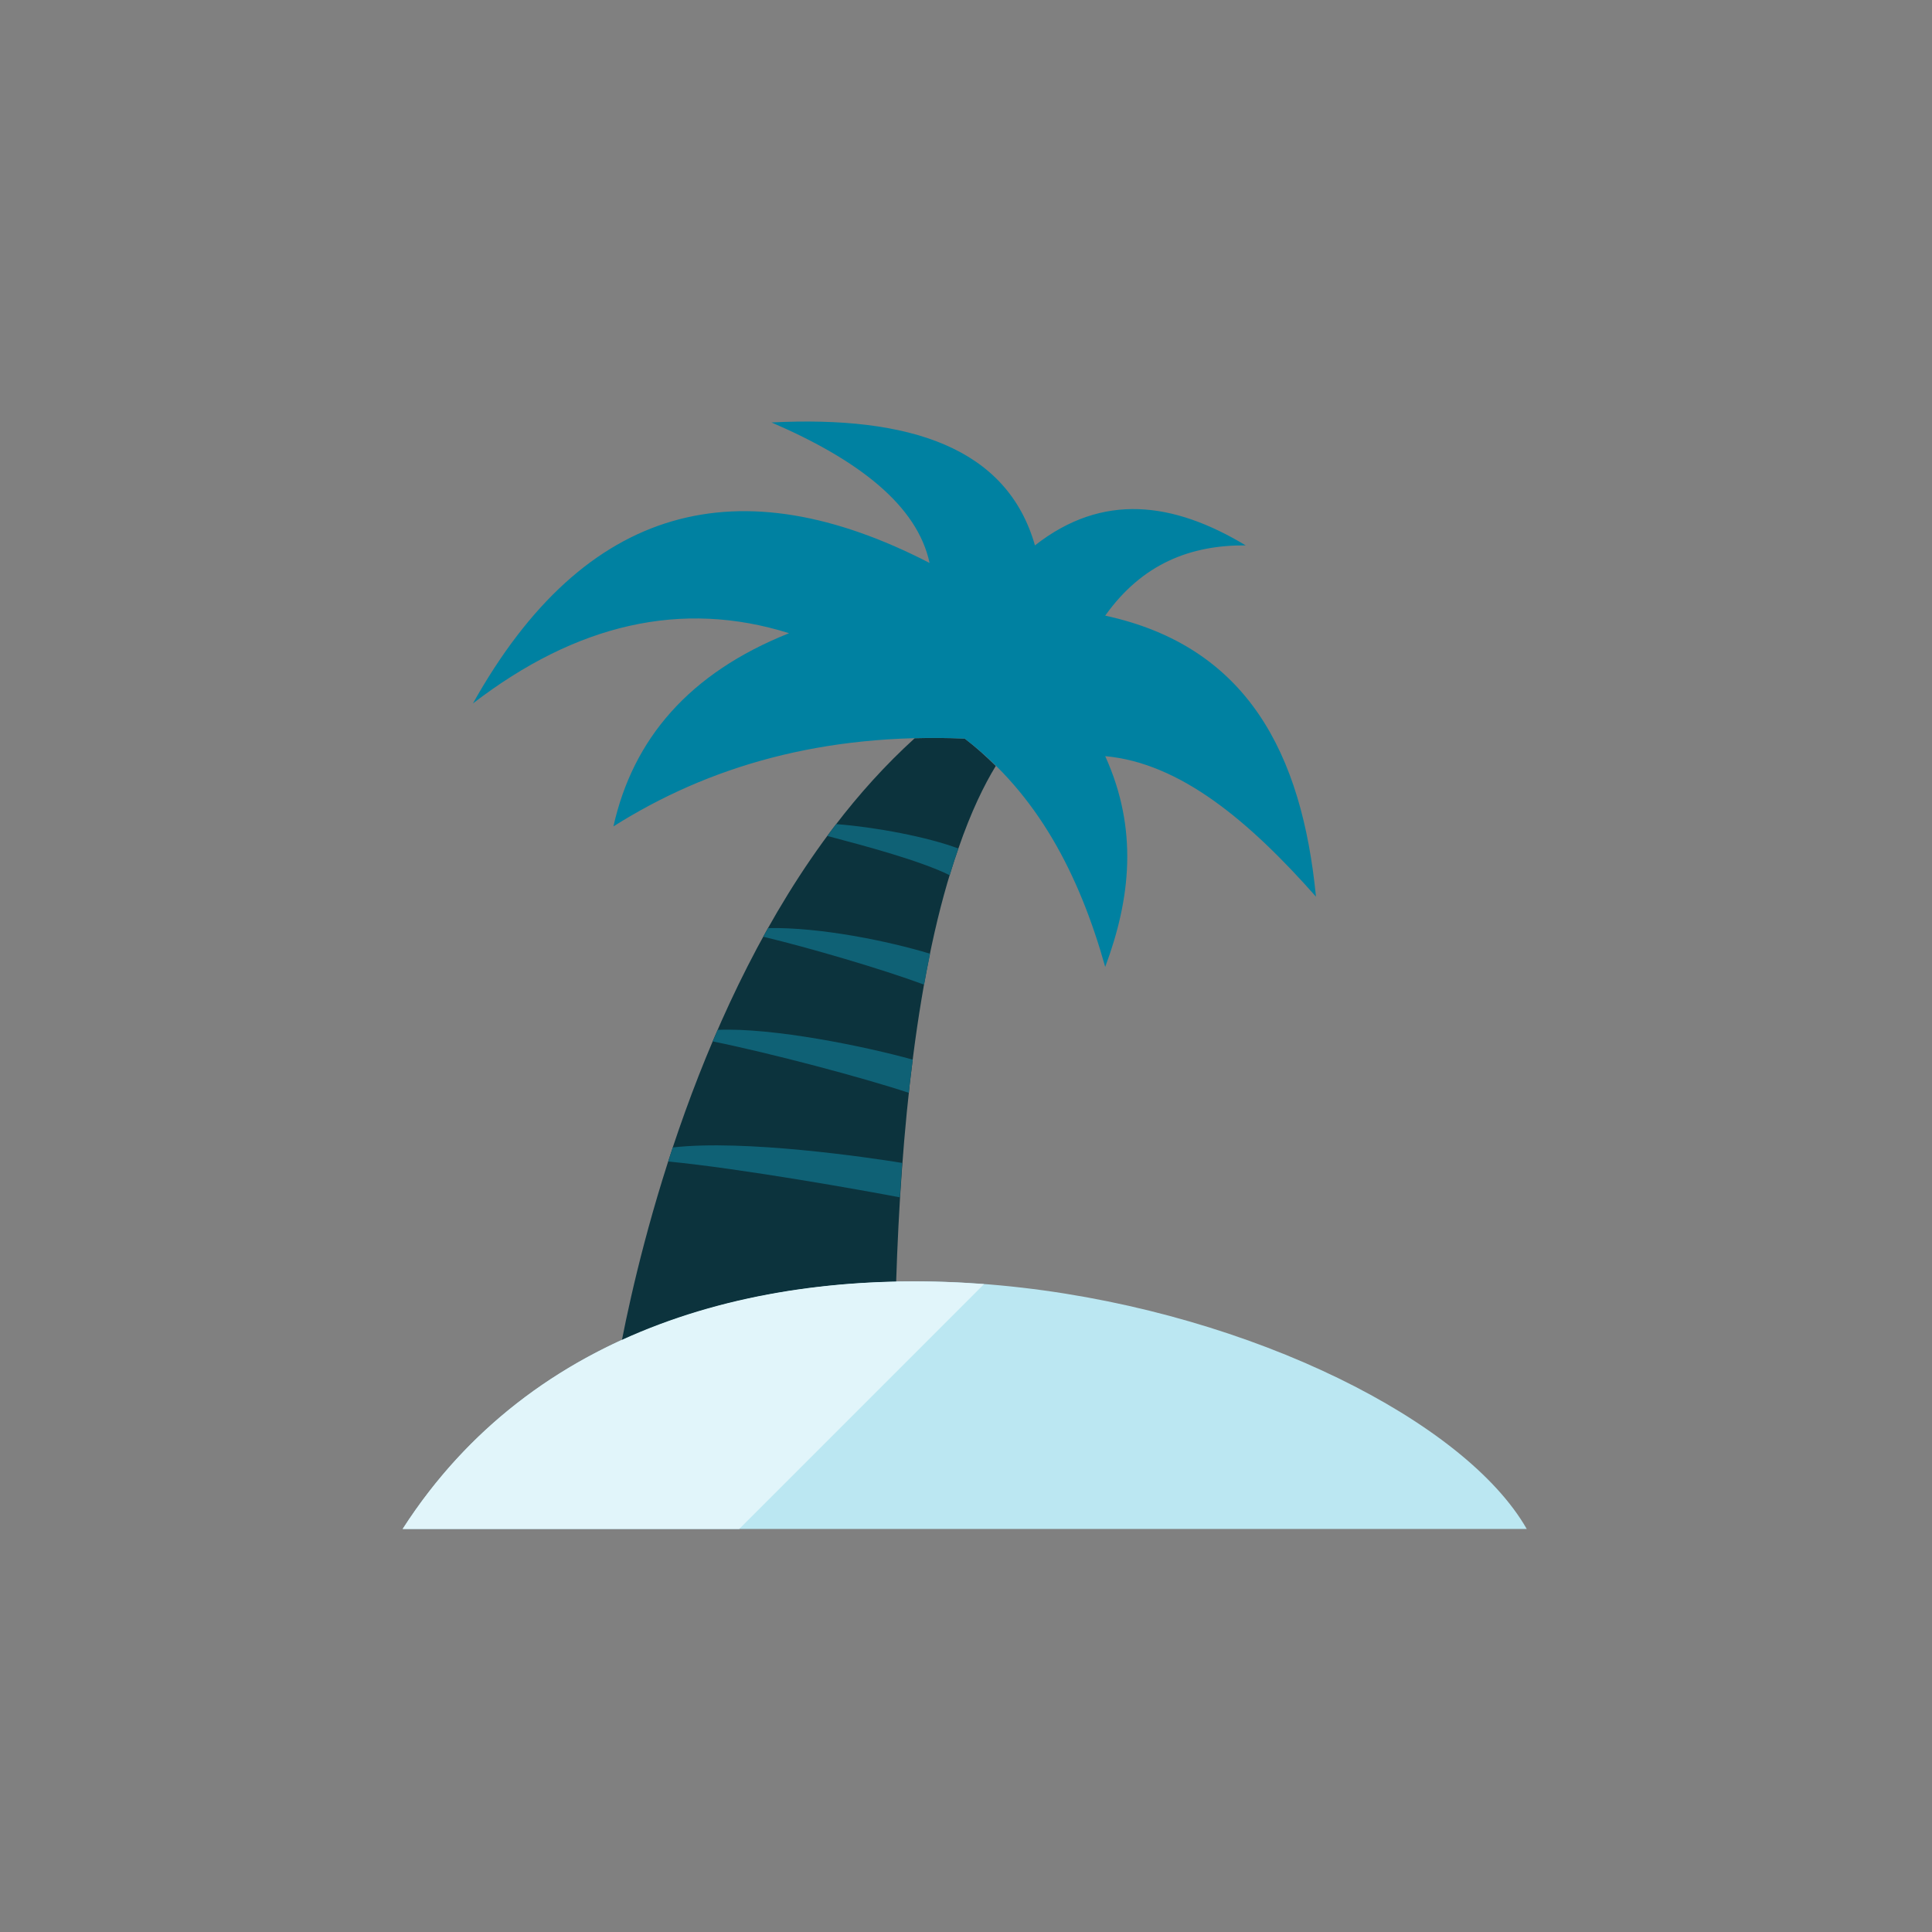 <?xml version="1.0" encoding="iso-8859-1"?>
<!-- Generator: Adobe Illustrator 17.1.0, SVG Export Plug-In . SVG Version: 6.00 Build 0)  -->
<!DOCTYPE svg PUBLIC "-//W3C//DTD SVG 1.0//EN" "http://www.w3.org/TR/2001/REC-SVG-20010904/DTD/svg10.dtd">
<svg version="1.0" xmlns="http://www.w3.org/2000/svg" xmlns:xlink="http://www.w3.org/1999/xlink" x="0px" y="0px" width="110px"
	 height="110px" viewBox="0 0 110 110" style="enable-background:new 0 0 110 110;" xml:space="preserve">
<rect x="0" y="0" width="110" height="110" fill="#808080" stroke="none"/>
<g id="Artboard" style="display:none;">
	<rect x="-461.5" y="-81.5" style="display:inline;fill:#808080;stroke:#000000;stroke-miterlimit:10;" width="1364" height="490"/>
</g>
<g id="R-Multicolor" style="display:none;">
	<circle style="display:inline;fill:#FABC3D;" cx="55" cy="55" r="55"/>
	<g style="display:inline;">
		<g>
			<path style="fill:#F8E1C2;" d="M22.926,87.052h64C79.942,74.829,38.618,62.642,22.926,87.052z"/>
		</g>
		<path style="fill:#84462D;" d="M54.926,42.052c-0.972-0.04-1.918-0.043-2.846-0.02c-1.656,1.505-3.167,3.179-4.534,4.97
			c-7.69,10.05-11.013,23.586-12.139,29.308c4.828-2.209,10.196-3.229,15.617-3.34c0.263-8.215,1.145-17.889,3.542-24.659
			c0.727-2.11,1.467-3.617,2.129-4.7C56.141,43.063,55.561,42.536,54.926,42.052z"/>
		<g>
			<path style="fill:#0C7367;" d="M54.926,42.052c-8.058-0.329-14.565,1.567-20,5c1.11-4.971,4.296-8.725,10-11
				c-6.119-1.922-12.117-0.526-18,4c6.402-11.443,15.209-13.565,26-8c-0.699-3.264-4.013-5.85-9-8c7.873-0.394,13.412,1.427,15,7
				c3.851-3.019,7.878-2.481,12,0c-3.129-0.024-5.889,1.033-8,4c8.103,1.754,11.203,7.872,12,16c-3.802-4.298-7.723-7.61-12-8
				c1.888,4.164,1.446,8.125,0,12C61.443,49.77,59.063,45.207,54.926,42.052z"/>
		</g>
		<g>
			<path style="fill:#9C6144;" d="M38.306,65.331c-0.09,0.27-0.175,0.534-0.26,0.8c4.197,0.405,11.18,1.657,13.19,2.041
				c0.04-0.67,0.09-1.32,0.13-1.96C49.448,65.9,42.378,64.864,38.306,65.331z"/>
		</g>
		<g>
			<path style="fill:#9C6144;" d="M40.862,58.636c-0.096,0.22-0.189,0.439-0.282,0.658c3.244,0.656,8.554,2.059,11.167,2.927
				c0.06-0.65,0.14-1.28,0.22-1.89C49.289,59.583,44.023,58.5,40.862,58.636z"/>
		</g>
		<g>
			<path style="fill:#9C6144;" d="M43.733,52.841c-0.092,0.164-0.187,0.328-0.278,0.493c2.612,0.628,6.696,1.817,9.16,2.728
				c0.11-0.61,0.22-1.2,0.34-1.76C50.57,53.577,46.688,52.784,43.733,52.841z"/>
		</g>
		<g>
			<path style="fill:#9C6144;" d="M47.546,47.002c-0.149,0.195-0.292,0.396-0.438,0.594c2.225,0.588,5.286,1.409,6.968,2.236
				c0.16-0.54,0.32-1.04,0.49-1.521c-1.745-0.658-4.7-1.215-6.957-1.389C47.589,46.949,47.567,46.975,47.546,47.002z"/>
		</g>
		<g>
			<path style="fill:#FCF1E2;" d="M22.926,87.052H42.09l13.938-13.938C43.49,72.158,30.344,75.512,22.926,87.052z"/>
		</g>
	</g>
</g>
<g id="Multicolor" style="display:none;">
	<g style="display:inline;">
		<g>
			<path style="fill:#F8E1C2;" d="M22.926,87.052h64C79.942,74.829,38.618,62.642,22.926,87.052z"/>
		</g>
		<path style="fill:#84462D;" d="M54.926,42.052c-0.972-0.04-1.918-0.043-2.846-0.02c-1.656,1.505-3.167,3.179-4.534,4.97
			c-7.69,10.05-11.013,23.586-12.139,29.308c4.828-2.209,10.196-3.229,15.617-3.34c0.263-8.215,1.145-17.889,3.542-24.659
			c0.727-2.11,1.467-3.617,2.129-4.7C56.141,43.063,55.561,42.536,54.926,42.052z"/>
		<g>
			<path style="fill:#0C7367;" d="M54.926,42.052c-8.058-0.329-14.565,1.567-20,5c1.11-4.971,4.296-8.725,10-11
				c-6.119-1.922-12.117-0.526-18,4c6.402-11.443,15.209-13.565,26-8c-0.699-3.264-4.013-5.85-9-8c7.873-0.394,13.412,1.427,15,7
				c3.851-3.019,7.878-2.481,12,0c-3.129-0.024-5.889,1.033-8,4c8.103,1.754,11.203,7.872,12,16c-3.802-4.298-7.723-7.61-12-8
				c1.888,4.164,1.446,8.125,0,12C61.443,49.77,59.063,45.207,54.926,42.052z"/>
		</g>
		<g>
			<path style="fill:#9C6144;" d="M38.306,65.331c-0.09,0.27-0.175,0.534-0.26,0.8c4.197,0.405,11.18,1.657,13.19,2.041
				c0.04-0.67,0.09-1.32,0.13-1.96C49.448,65.9,42.378,64.864,38.306,65.331z"/>
		</g>
		<g>
			<path style="fill:#9C6144;" d="M40.862,58.636c-0.096,0.22-0.189,0.439-0.282,0.658c3.244,0.656,8.554,2.059,11.167,2.927
				c0.06-0.65,0.14-1.28,0.22-1.89C49.289,59.583,44.023,58.5,40.862,58.636z"/>
		</g>
		<g>
			<path style="fill:#9C6144;" d="M43.733,52.841c-0.092,0.164-0.187,0.328-0.278,0.493c2.612,0.628,6.696,1.817,9.16,2.728
				c0.11-0.61,0.22-1.2,0.34-1.76C50.57,53.577,46.688,52.784,43.733,52.841z"/>
		</g>
		<g>
			<path style="fill:#9C6144;" d="M47.546,47.002c-0.149,0.195-0.292,0.396-0.438,0.594c2.225,0.588,5.286,1.409,6.968,2.236
				c0.16-0.54,0.32-1.04,0.49-1.521c-1.745-0.658-4.7-1.215-6.957-1.389C47.589,46.949,47.567,46.975,47.546,47.002z"/>
		</g>
		<g>
			<path style="fill:#FCF1E2;" d="M22.926,87.052H42.09l13.938-13.938C43.49,72.158,30.344,75.512,22.926,87.052z"/>
		</g>
	</g>
</g>
<g id="Blue">
	<g>
		<g>
			<path style="fill:#BBE7F2;" d="M22.926,87.052h64C79.942,74.829,38.618,62.642,22.926,87.052z"/>
		</g>
		<path style="fill:#0C333D;" d="M54.926,42.052c-0.972-0.04-1.918-0.044-2.846-0.02c-1.656,1.504-3.167,3.179-4.534,4.97
			c-7.69,10.05-11.013,23.586-12.139,29.308c4.828-2.209,10.196-3.229,15.617-3.34c0.263-8.215,1.145-17.889,3.542-24.658
			c0.726-2.11,1.467-3.617,2.129-4.701C56.141,43.063,55.561,42.536,54.926,42.052z"/>
		<g>
			<path style="fill:#0081A1;" d="M54.926,42.052c-8.058-0.329-14.565,1.566-20,5c1.11-4.971,4.296-8.725,10-11
				c-6.119-1.923-12.117-0.525-18,4c6.402-11.443,15.209-13.565,26-8c-0.699-3.264-4.013-5.85-9-8c7.873-0.395,13.412,1.427,15,7
				c3.852-3.02,7.877-2.481,12,0c-3.129-0.024-5.889,1.033-8,4c8.103,1.754,11.203,7.872,12,16c-3.802-4.298-7.723-7.61-12-8
				c1.889,4.163,1.445,8.125,0,12C61.443,49.771,59.064,45.207,54.926,42.052z"/>
		</g>
		<g>
			<path style="fill:#0F6175;" d="M38.306,65.331c-0.089,0.27-0.174,0.534-0.26,0.8c4.197,0.405,11.18,1.657,13.19,2.041
				c0.04-0.67,0.09-1.32,0.13-1.96C49.448,65.899,42.378,64.864,38.306,65.331z"/>
		</g>
		<g>
			<path style="fill:#0F6175;" d="M40.862,58.636c-0.096,0.22-0.189,0.439-0.282,0.658c3.245,0.656,8.554,2.059,11.167,2.928
				c0.06-0.65,0.14-1.28,0.22-1.89C49.289,59.583,44.023,58.5,40.862,58.636z"/>
		</g>
		<g>
			<path style="fill:#0F6175;" d="M43.733,52.841c-0.092,0.164-0.187,0.328-0.277,0.492c2.612,0.628,6.696,1.818,9.16,2.729
				c0.11-0.61,0.22-1.2,0.34-1.76C50.57,53.577,46.688,52.784,43.733,52.841z"/>
		</g>
		<g>
			<path style="fill:#0F6175;" d="M47.546,47.002c-0.149,0.194-0.292,0.396-0.438,0.594c2.225,0.588,5.286,1.409,6.968,2.236
				c0.16-0.54,0.32-1.04,0.49-1.521c-1.745-0.658-4.7-1.216-6.957-1.39C47.589,46.949,47.567,46.975,47.546,47.002z"/>
		</g>
		<g>
			<path style="fill:#E1F5FA;" d="M22.926,87.052H42.09l13.938-13.94C43.49,72.157,30.344,75.513,22.926,87.052z"/>
		</g>
	</g>
</g>
<g id="R-Blue" style="display:none;">
	<circle style="display:inline;fill:#81D2EB;" cx="55" cy="55" r="55"/>
	<g style="display:inline;">
		<g>
			<path style="fill:#BBE7F2;" d="M22.926,87.052h64C79.942,74.829,38.618,62.642,22.926,87.052z"/>
		</g>
		<path style="fill:#0C333D;" d="M54.926,42.052c-0.972-0.04-1.918-0.044-2.846-0.02c-1.656,1.504-3.167,3.179-4.534,4.97
			c-7.69,10.05-11.013,23.586-12.139,29.308c4.828-2.209,10.196-3.229,15.617-3.34c0.263-8.215,1.145-17.889,3.542-24.658
			c0.726-2.11,1.467-3.617,2.129-4.701C56.141,43.063,55.561,42.536,54.926,42.052z"/>
		<g>
			<path style="fill:#0081A1;" d="M54.926,42.052c-8.058-0.329-14.565,1.566-20,5c1.11-4.971,4.296-8.725,10-11
				c-6.119-1.923-12.117-0.525-18,4c6.402-11.443,15.209-13.565,26-8c-0.699-3.264-4.013-5.85-9-8c7.873-0.395,13.412,1.427,15,7
				c3.852-3.02,7.877-2.481,12,0c-3.129-0.024-5.889,1.033-8,4c8.103,1.754,11.203,7.872,12,16c-3.802-4.298-7.723-7.61-12-8
				c1.889,4.163,1.445,8.125,0,12C61.443,49.771,59.063,45.207,54.926,42.052z"/>
		</g>
		<g>
			<path style="fill:#0F6175;" d="M38.306,65.331c-0.089,0.27-0.174,0.534-0.26,0.8c4.197,0.405,11.18,1.657,13.19,2.041
				c0.04-0.67,0.09-1.32,0.13-1.96C49.448,65.899,42.378,64.864,38.306,65.331z"/>
		</g>
		<g>
			<path style="fill:#0F6175;" d="M40.862,58.636c-0.096,0.22-0.189,0.439-0.282,0.658c3.245,0.656,8.554,2.059,11.167,2.928
				c0.06-0.65,0.14-1.28,0.22-1.89C49.289,59.583,44.022,58.5,40.862,58.636z"/>
		</g>
		<g>
			<path style="fill:#0F6175;" d="M43.733,52.841c-0.092,0.164-0.187,0.328-0.277,0.492c2.612,0.628,6.696,1.818,9.16,2.729
				c0.11-0.61,0.22-1.2,0.34-1.76C50.57,53.577,46.688,52.784,43.733,52.841z"/>
		</g>
		<g>
			<path style="fill:#0F6175;" d="M47.546,47.002c-0.149,0.194-0.292,0.396-0.438,0.594c2.225,0.588,5.286,1.409,6.968,2.236
				c0.16-0.54,0.32-1.04,0.49-1.521c-1.745-0.658-4.7-1.216-6.957-1.39C47.589,46.949,47.567,46.975,47.546,47.002z"/>
		</g>
		<g>
			<path style="fill:#E1F5FA;" d="M22.926,87.052H42.09l13.938-13.94C43.49,72.157,30.344,75.513,22.926,87.052z"/>
		</g>
	</g>
</g>
<g id="Green" style="display:none;">
	<g style="display:inline;">
		<g>
			<path style="fill:#AAF0E9;" d="M22.926,87.052h64C79.942,74.829,38.618,62.642,22.926,87.052z"/>
		</g>
		<path style="fill:#0A3631;" d="M54.926,42.052c-0.972-0.04-1.918-0.044-2.846-0.02c-1.656,1.504-3.167,3.179-4.534,4.97
			c-7.69,10.05-11.013,23.586-12.139,29.308c4.828-2.209,10.196-3.229,15.617-3.34c0.263-8.215,1.144-17.889,3.542-24.658
			c0.726-2.11,1.467-3.617,2.129-4.701C56.14,43.064,55.56,42.536,54.926,42.052z"/>
		<g>
			<path style="fill:#009687;" d="M54.926,42.052c-8.058-0.329-14.565,1.566-20,5c1.11-4.971,4.296-8.725,10-11
				c-6.119-1.923-12.117-0.525-18,4c6.402-11.443,15.209-13.565,26-8c-0.699-3.264-4.013-5.85-9-8c7.873-0.395,13.412,1.427,15,7
				c3.852-3.02,7.877-2.481,12,0c-3.129-0.024-5.889,1.033-8,4c8.103,1.754,11.203,7.872,12,16c-3.802-4.298-7.723-7.61-12-8
				c1.889,4.163,1.445,8.125,0,12C61.443,49.771,59.063,45.207,54.926,42.052z"/>
		</g>
		<g>
			<path style="fill:#14635B;" d="M38.306,65.331c-0.089,0.27-0.174,0.534-0.26,0.8c4.197,0.405,11.18,1.657,13.19,2.041
				c0.04-0.67,0.09-1.32,0.13-1.96C49.448,65.9,42.378,64.865,38.306,65.331z"/>
		</g>
		<g>
			<path style="fill:#14635B;" d="M40.862,58.636c-0.096,0.22-0.189,0.439-0.282,0.658c3.245,0.656,8.554,2.059,11.167,2.928
				c0.06-0.65,0.14-1.28,0.22-1.89C49.289,59.583,44.022,58.5,40.862,58.636z"/>
		</g>
		<g>
			<path style="fill:#14635B;" d="M43.733,52.841c-0.092,0.164-0.187,0.328-0.277,0.492c2.612,0.628,6.696,1.818,9.16,2.729
				c0.11-0.61,0.22-1.2,0.34-1.76C50.57,53.577,46.687,52.784,43.733,52.841z"/>
		</g>
		<g>
			<path style="fill:#14635B;" d="M47.546,47.002c-0.149,0.194-0.292,0.396-0.438,0.594c2.225,0.588,5.286,1.409,6.968,2.236
				c0.16-0.54,0.32-1.04,0.49-1.521c-1.745-0.658-4.7-1.216-6.957-1.39C47.589,46.949,47.567,46.975,47.546,47.002z"/>
		</g>
		<g>
			<path style="fill:#D7FCF9;" d="M22.926,87.052H42.09l13.938-13.94C43.49,72.157,30.344,75.513,22.926,87.052z"/>
		</g>
	</g>
</g>
<g id="R-Green" style="display:none;">
	<circle style="display:inline;fill:#77E0C4;" cx="55" cy="55" r="55"/>
	<g style="display:inline;">
		<g>
			<path style="fill:#AAF0E9;" d="M22.926,87.052h64C79.942,74.829,38.618,62.642,22.926,87.052z"/>
		</g>
		<path style="fill:#0A3631;" d="M54.926,42.052c-0.972-0.04-1.918-0.044-2.846-0.02c-1.656,1.504-3.167,3.179-4.534,4.97
			c-7.69,10.05-11.013,23.586-12.139,29.308c4.828-2.209,10.196-3.229,15.617-3.34c0.263-8.215,1.144-17.889,3.542-24.658
			c0.726-2.11,1.467-3.617,2.129-4.701C56.141,43.063,55.56,42.536,54.926,42.052z"/>
		<g>
			<path style="fill:#009687;" d="M54.926,42.052c-8.058-0.329-14.565,1.566-20,5c1.11-4.971,4.296-8.725,10-11
				c-6.119-1.923-12.117-0.525-18,4c6.402-11.443,15.209-13.566,26-8c-0.699-3.264-4.013-5.85-9-8c7.873-0.395,13.412,1.427,15,7
				c3.852-3.02,7.877-2.482,12,0c-3.129-0.024-5.889,1.033-8,4c8.103,1.754,11.203,7.872,12,16c-3.802-4.298-7.723-7.61-12-8
				c1.889,4.163,1.445,8.125,0,12C61.443,49.771,59.063,45.207,54.926,42.052z"/>
		</g>
		<g>
			<path style="fill:#14635B;" d="M38.306,65.331c-0.089,0.27-0.174,0.534-0.26,0.8c4.197,0.405,11.18,1.657,13.19,2.041
				c0.04-0.67,0.09-1.32,0.13-1.96C49.448,65.899,42.378,64.864,38.306,65.331z"/>
		</g>
		<g>
			<path style="fill:#14635B;" d="M40.862,58.636c-0.096,0.22-0.189,0.439-0.282,0.658c3.245,0.656,8.554,2.059,11.167,2.928
				c0.06-0.65,0.14-1.28,0.22-1.89C49.289,59.583,44.022,58.5,40.862,58.636z"/>
		</g>
		<g>
			<path style="fill:#14635B;" d="M43.733,52.841c-0.092,0.164-0.187,0.328-0.277,0.492c2.612,0.628,6.696,1.818,9.16,2.729
				c0.11-0.61,0.22-1.2,0.34-1.76C50.57,53.577,46.687,52.784,43.733,52.841z"/>
		</g>
		<g>
			<path style="fill:#14635B;" d="M47.546,47.002c-0.149,0.194-0.292,0.396-0.438,0.594c2.225,0.588,5.286,1.409,6.968,2.236
				c0.16-0.54,0.32-1.04,0.49-1.521c-1.745-0.658-4.7-1.216-6.957-1.39C47.589,46.949,47.567,46.975,47.546,47.002z"/>
		</g>
		<g>
			<path style="fill:#D7FCF9;" d="M22.926,87.052H42.09l13.938-13.94C43.49,72.157,30.344,75.513,22.926,87.052z"/>
		</g>
	</g>
</g>
<g id="Red" style="display:none;">
	<g style="display:inline;">
		<g>
			<path style="fill:#FFD7D4;" d="M22.926,87.052h64C79.942,74.829,38.618,62.642,22.926,87.052z"/>
		</g>
		<path style="fill:#4A1410;" d="M54.926,42.052c-0.972-0.04-1.918-0.044-2.846-0.02c-1.656,1.504-3.167,3.179-4.534,4.97
			c-7.69,10.05-11.013,23.586-12.139,29.308c4.828-2.209,10.196-3.229,15.617-3.34c0.263-8.215,1.145-17.889,3.542-24.658
			c0.726-2.11,1.467-3.617,2.129-4.701C56.14,43.064,55.56,42.536,54.926,42.052z"/>
		<g>
			<path style="fill:#C23023;" d="M54.926,42.052c-8.058-0.329-14.565,1.566-20,5c1.11-4.971,4.296-8.725,10-11
				c-6.119-1.923-12.117-0.525-18,4c6.402-11.443,15.209-13.565,26-8c-0.699-3.264-4.013-5.85-9-8c7.873-0.395,13.412,1.427,15,7
				c3.852-3.02,7.877-2.482,12,0c-3.129-0.024-5.889,1.033-8,4c8.103,1.754,11.203,7.872,12,16c-3.802-4.298-7.723-7.61-12-8
				c1.889,4.163,1.445,8.125,0,12C61.443,49.771,59.063,45.207,54.926,42.052z"/>
		</g>
		<g>
			<path style="fill:#7D261E;" d="M38.306,65.331c-0.089,0.27-0.174,0.534-0.26,0.8c4.197,0.405,11.18,1.657,13.19,2.041
				c0.04-0.67,0.09-1.32,0.13-1.96C49.448,65.899,42.378,64.864,38.306,65.331z"/>
		</g>
		<g>
			<path style="fill:#7D261E;" d="M40.862,58.636c-0.096,0.22-0.189,0.439-0.282,0.658c3.245,0.656,8.554,2.059,11.167,2.928
				c0.06-0.65,0.14-1.28,0.22-1.89C49.289,59.583,44.022,58.5,40.862,58.636z"/>
		</g>
		<g>
			<path style="fill:#7D261E;" d="M43.733,52.841c-0.092,0.164-0.187,0.328-0.277,0.492c2.612,0.628,6.696,1.818,9.16,2.729
				c0.11-0.61,0.22-1.2,0.34-1.76C50.57,53.577,46.687,52.784,43.733,52.841z"/>
		</g>
		<g>
			<path style="fill:#7D261E;" d="M47.546,47.002c-0.149,0.194-0.292,0.396-0.438,0.594c2.225,0.588,5.286,1.409,6.968,2.236
				c0.16-0.54,0.32-1.04,0.49-1.52c-1.745-0.658-4.7-1.216-6.957-1.39C47.589,46.949,47.567,46.975,47.546,47.002z"/>
		</g>
		<g>
			<path style="fill:#FFEFED;" d="M22.926,87.052H42.09l13.938-13.94C43.49,72.157,30.344,75.513,22.926,87.052z"/>
		</g>
	</g>
</g>
<g id="R-Red" style="display:none;">
	<circle style="display:inline;fill:#FABBAF;" cx="55" cy="55" r="55"/>
	<g style="display:inline;">
		<g>
			<path style="fill:#FFD7D4;" d="M22.926,87.052h64C79.942,74.829,38.618,62.642,22.926,87.052z"/>
		</g>
		<path style="fill:#4A1410;" d="M54.926,42.052c-0.972-0.04-1.918-0.044-2.846-0.02c-1.656,1.504-3.167,3.179-4.534,4.97
			c-7.69,10.05-11.013,23.586-12.139,29.308c4.828-2.209,10.196-3.229,15.617-3.34c0.263-8.215,1.144-17.889,3.542-24.658
			c0.726-2.11,1.467-3.617,2.129-4.701C56.141,43.064,55.56,42.536,54.926,42.052z"/>
		<g>
			<path style="fill:#C23023;" d="M54.926,42.052c-8.058-0.329-14.565,1.566-20,5c1.11-4.971,4.296-8.725,10-11
				c-6.119-1.923-12.117-0.525-18,4c6.402-11.443,15.209-13.565,26-8c-0.699-3.264-4.013-5.85-9-8c7.873-0.395,13.412,1.427,15,7
				c3.852-3.02,7.877-2.482,12,0c-3.129-0.024-5.889,1.033-8,4c8.103,1.754,11.203,7.872,12,16c-3.802-4.298-7.723-7.61-12-8
				c1.889,4.163,1.445,8.125,0,12C61.443,49.771,59.063,45.207,54.926,42.052z"/>
		</g>
		<g>
			<path style="fill:#7D261E;" d="M38.306,65.331c-0.089,0.27-0.174,0.534-0.26,0.8c4.197,0.405,11.18,1.657,13.19,2.041
				c0.04-0.67,0.09-1.32,0.13-1.96C49.448,65.899,42.378,64.864,38.306,65.331z"/>
		</g>
		<g>
			<path style="fill:#7D261E;" d="M40.862,58.636c-0.096,0.22-0.189,0.439-0.282,0.658c3.245,0.656,8.554,2.059,11.167,2.928
				c0.06-0.65,0.14-1.28,0.22-1.89C49.289,59.583,44.022,58.5,40.862,58.636z"/>
		</g>
		<g>
			<path style="fill:#7D261E;" d="M43.733,52.841c-0.092,0.164-0.187,0.328-0.277,0.492c2.612,0.628,6.696,1.818,9.16,2.729
				c0.11-0.61,0.22-1.2,0.34-1.76C50.57,53.577,46.687,52.784,43.733,52.841z"/>
		</g>
		<g>
			<path style="fill:#7D261E;" d="M47.546,47.002c-0.149,0.194-0.292,0.396-0.438,0.594c2.225,0.588,5.286,1.409,6.968,2.236
				c0.16-0.54,0.32-1.04,0.49-1.52c-1.745-0.658-4.7-1.216-6.957-1.39C47.589,46.949,47.567,46.975,47.546,47.002z"/>
		</g>
		<g>
			<path style="fill:#FFEFED;" d="M22.926,87.052H42.09l13.938-13.94C43.49,72.157,30.344,75.513,22.926,87.052z"/>
		</g>
	</g>
</g>
<g id="Yellow" style="display:none;">
	<g style="display:inline;">
		<g>
			<path style="fill:#FFE9A1;" d="M22.926,87.052h64C79.942,74.829,38.618,62.642,22.926,87.052z"/>
		</g>
		<path style="fill:#3D320C;" d="M54.926,42.052c-0.972-0.04-1.919-0.044-2.846-0.02c-1.656,1.504-3.166,3.179-4.534,4.97
			c-7.69,10.05-11.013,23.586-12.139,29.308c4.828-2.209,10.196-3.229,15.617-3.34c0.263-8.215,1.145-17.889,3.542-24.658
			c0.726-2.11,1.467-3.617,2.129-4.701C56.141,43.064,55.561,42.536,54.926,42.052z"/>
		<g>
			<path style="fill:#E07000;" d="M54.926,42.052c-8.058-0.329-14.565,1.566-20,5c1.11-4.971,4.296-8.725,10-11
				c-6.119-1.923-12.117-0.525-18,4c6.402-11.443,15.209-13.566,26-8c-0.699-3.264-4.013-5.85-9-8c7.872-0.395,13.412,1.427,15,7
				c3.851-3.02,7.877-2.481,12,0c-3.129-0.024-5.889,1.033-8,4c8.102,1.754,11.203,7.872,12,16c-3.802-4.298-7.723-7.61-12-8
				c1.889,4.163,1.445,8.125,0,12C61.443,49.771,59.064,45.207,54.926,42.052z"/>
		</g>
		<g>
			<path style="fill:#66510D;" d="M38.306,65.331c-0.089,0.27-0.174,0.534-0.26,0.8c4.197,0.405,11.18,1.657,13.19,2.041
				c0.04-0.67,0.09-1.32,0.13-1.96C49.448,65.9,42.378,64.865,38.306,65.331z"/>
		</g>
		<g>
			<path style="fill:#66510D;" d="M40.862,58.636c-0.096,0.22-0.189,0.439-0.282,0.658c3.245,0.656,8.554,2.059,11.167,2.928
				c0.06-0.65,0.14-1.28,0.22-1.89C49.289,59.583,44.023,58.5,40.862,58.636z"/>
		</g>
		<g>
			<path style="fill:#66510D;" d="M43.733,52.841c-0.092,0.164-0.187,0.328-0.277,0.492c2.612,0.628,6.696,1.818,9.16,2.729
				c0.11-0.61,0.22-1.2,0.34-1.76C50.57,53.577,46.688,52.784,43.733,52.841z"/>
		</g>
		<g>
			<path style="fill:#66510D;" d="M47.546,47.002c-0.149,0.194-0.292,0.396-0.438,0.594c2.225,0.588,5.286,1.409,6.968,2.236
				c0.16-0.54,0.32-1.04,0.49-1.521c-1.745-0.658-4.7-1.216-6.957-1.39C47.589,46.949,47.567,46.975,47.546,47.002z"/>
		</g>
		<g>
			<path style="fill:#FFF5D9;" d="M22.926,87.052H42.09l13.938-13.94C43.49,72.157,30.344,75.513,22.926,87.052z"/>
		</g>
	</g>
</g>
<g id="R-Yellow" style="display:none;">
	<circle style="display:inline;fill:#FFD75E;" cx="55" cy="55" r="55"/>
	<g style="display:inline;">
		<g>
			<path style="fill:#FFE9A1;" d="M22.926,87.052h64C79.942,74.829,38.618,62.642,22.926,87.052z"/>
		</g>
		<path style="fill:#3D320C;" d="M54.926,42.052c-0.972-0.04-1.918-0.044-2.846-0.02c-1.656,1.504-3.167,3.179-4.534,4.97
			c-7.69,10.05-11.013,23.586-12.139,29.308c4.828-2.209,10.196-3.229,15.617-3.34c0.263-8.215,1.145-17.889,3.542-24.658
			c0.726-2.11,1.467-3.617,2.129-4.701C56.141,43.063,55.561,42.536,54.926,42.052z"/>
		<g>
			<path style="fill:#E07000;" d="M54.926,42.052c-8.058-0.329-14.565,1.566-20,5c1.11-4.971,4.296-8.725,10-11
				c-6.119-1.923-12.117-0.525-18,4c6.402-11.443,15.209-13.565,26-8c-0.699-3.264-4.013-5.85-9-8c7.873-0.395,13.412,1.427,15,7
				c3.852-3.02,7.877-2.481,12,0c-3.129-0.024-5.889,1.033-8,4c8.103,1.754,11.203,7.872,12,16c-3.802-4.298-7.723-7.61-12-8
				c1.889,4.163,1.445,8.125,0,12C61.443,49.771,59.063,45.207,54.926,42.052z"/>
		</g>
		<g>
			<path style="fill:#66510D;" d="M38.306,65.331c-0.089,0.27-0.174,0.534-0.26,0.8c4.197,0.405,11.18,1.657,13.19,2.041
				c0.04-0.67,0.09-1.32,0.13-1.96C49.448,65.899,42.378,64.864,38.306,65.331z"/>
		</g>
		<g>
			<path style="fill:#66510D;" d="M40.862,58.636c-0.096,0.22-0.189,0.439-0.282,0.658c3.245,0.656,8.554,2.059,11.167,2.928
				c0.06-0.65,0.14-1.28,0.22-1.89C49.289,59.583,44.022,58.5,40.862,58.636z"/>
		</g>
		<g>
			<path style="fill:#66510D;" d="M43.733,52.841c-0.092,0.164-0.187,0.328-0.277,0.492c2.612,0.628,6.696,1.818,9.16,2.729
				c0.11-0.61,0.22-1.2,0.34-1.76C50.57,53.577,46.688,52.784,43.733,52.841z"/>
		</g>
		<g>
			<path style="fill:#66510D;" d="M47.546,47.002c-0.149,0.194-0.292,0.396-0.438,0.594c2.225,0.588,5.286,1.409,6.968,2.236
				c0.16-0.54,0.32-1.04,0.49-1.521c-1.745-0.658-4.7-1.216-6.957-1.39C47.589,46.949,47.567,46.975,47.546,47.002z"/>
		</g>
		<g>
			<path style="fill:#FFF5D9;" d="M22.926,87.052H42.09l13.938-13.94C43.49,72.157,30.344,75.513,22.926,87.052z"/>
		</g>
	</g>
</g>
</svg>
